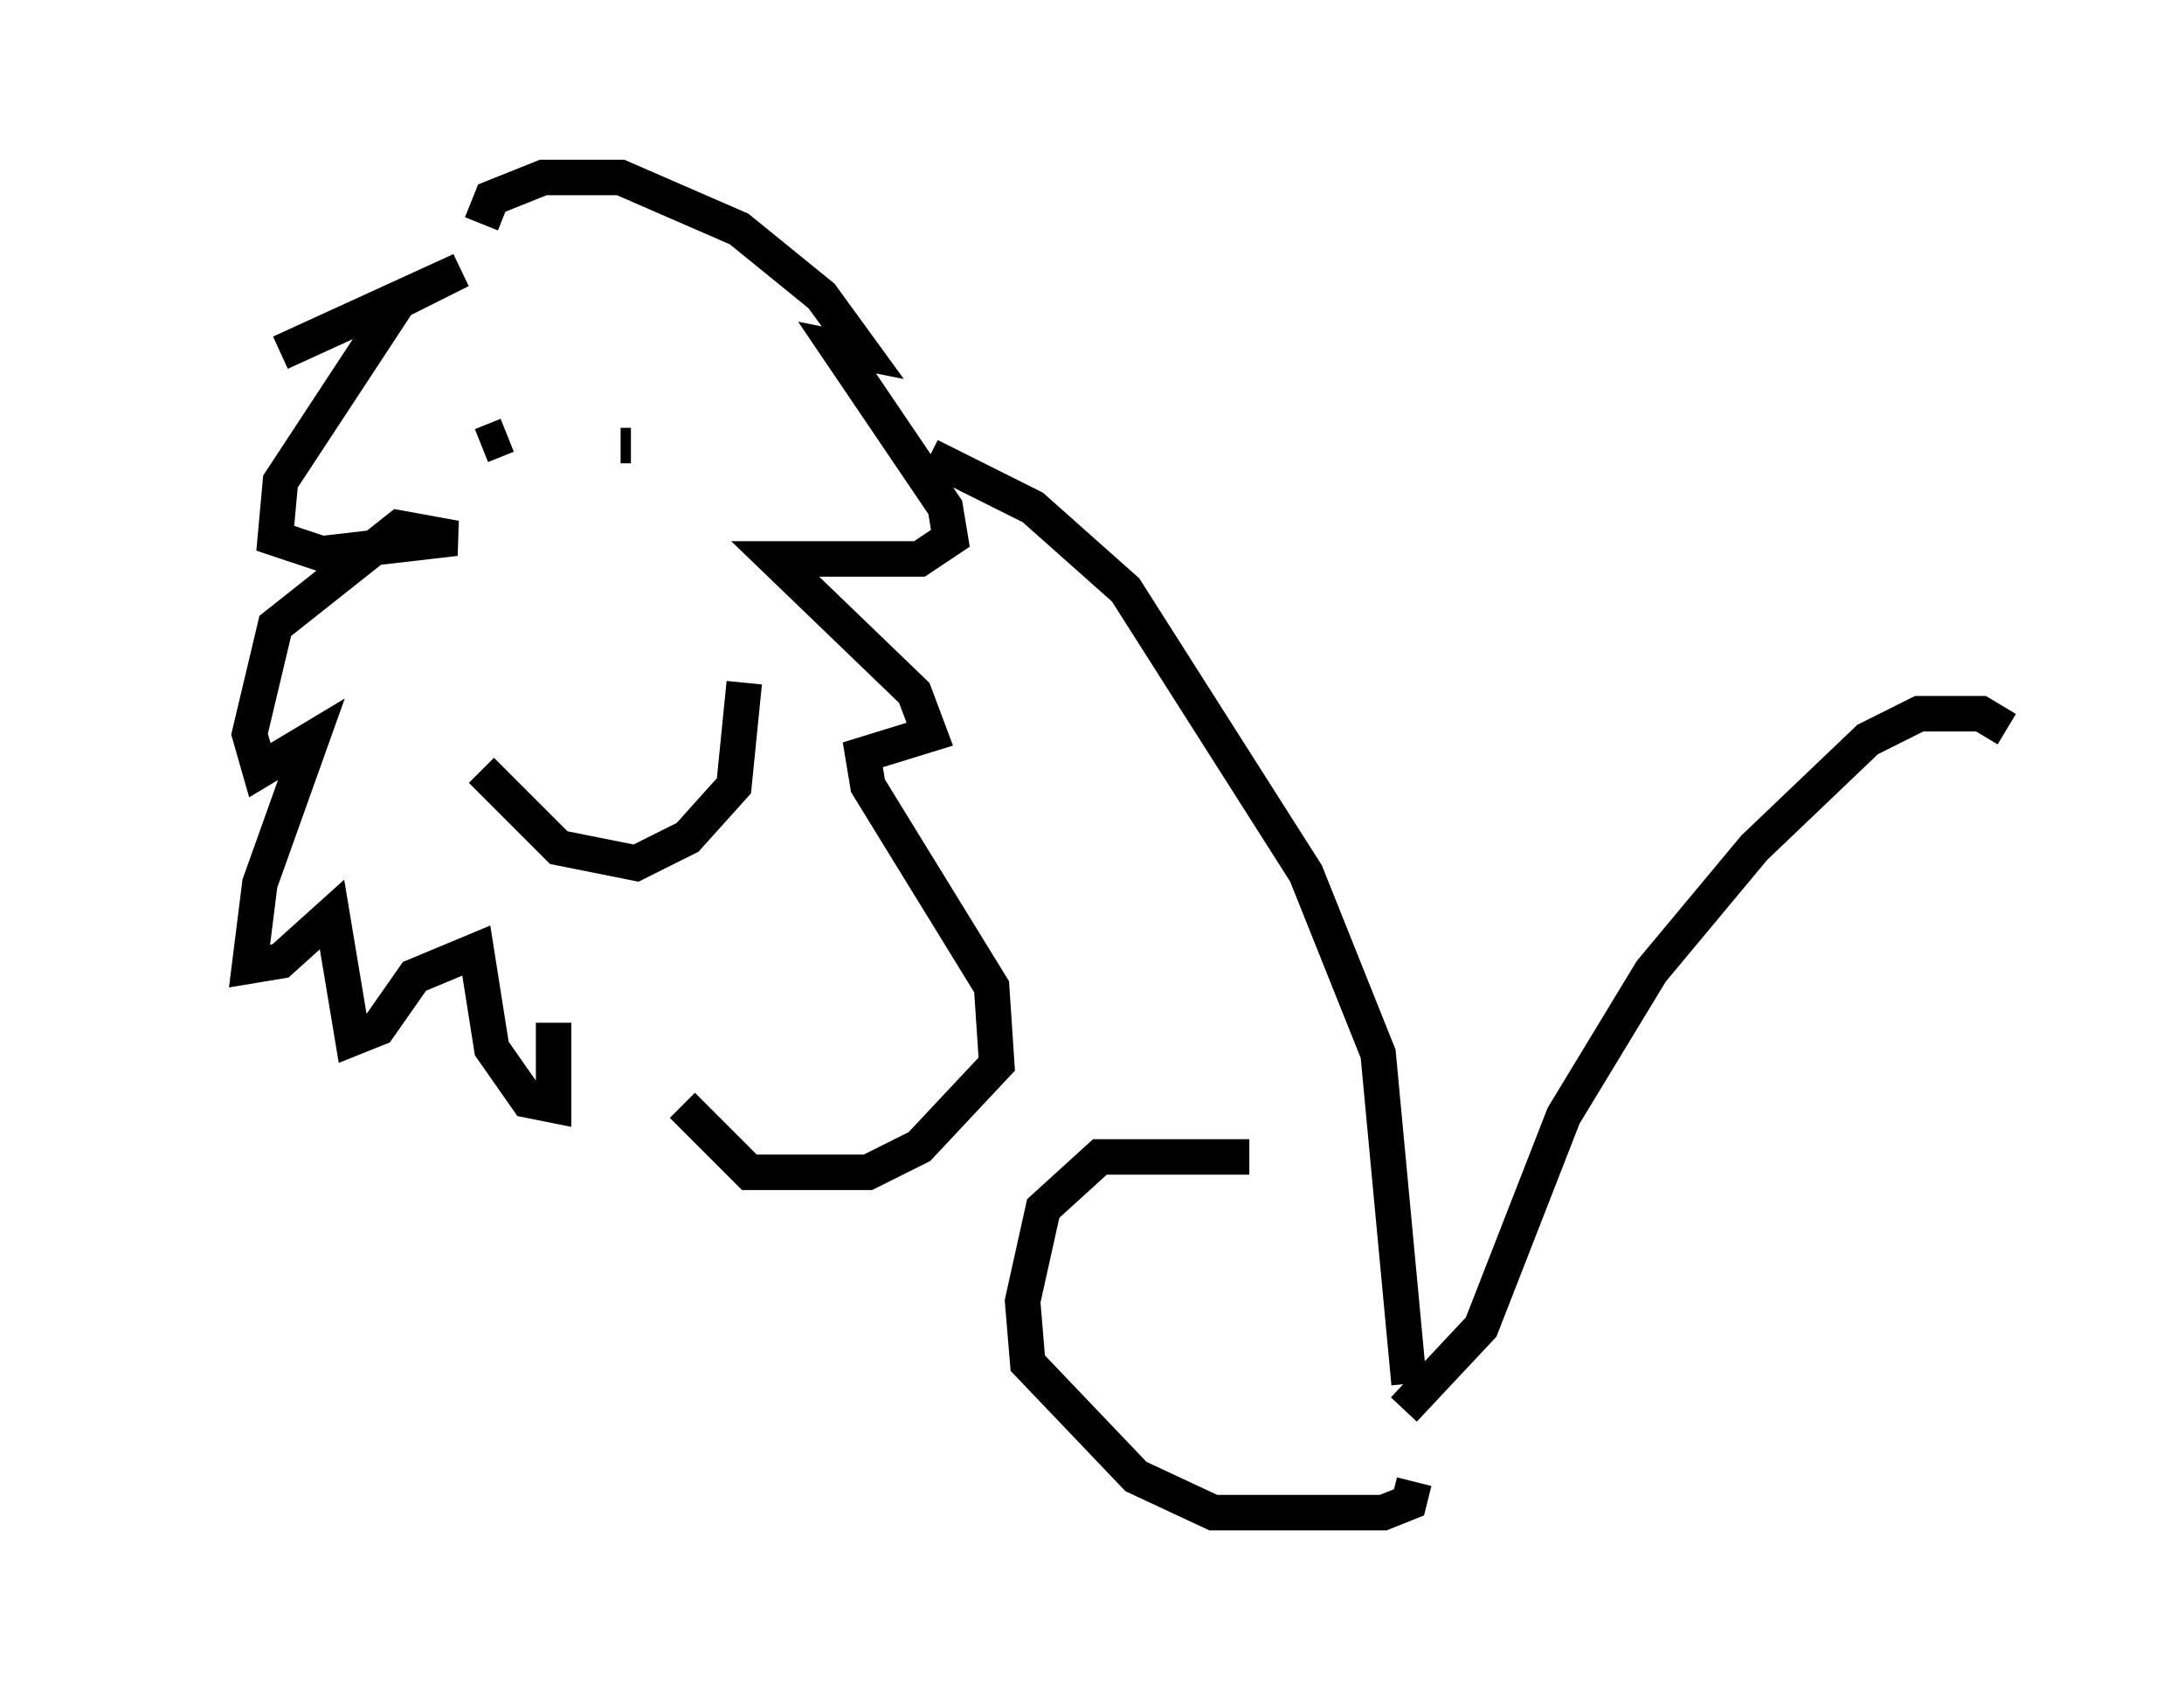 <?xml version="1.0" encoding="utf-8" ?>
<svg baseProfile="full" height="47.62" version="1.1" width="61.564" xmlns="http://www.w3.org/2000/svg" xmlns:ev="http://www.w3.org/2001/xml-events" xmlns:xlink="http://www.w3.org/1999/xlink"><defs /><rect fill="white" height="47.62" width="61.564" x="0" y="0" /><path d="M5, 12.844 m2.905, -2.905 l5.084, -2.324 -1.743, 0.872 l-3.341, 5.084 -0.145, 1.598 l1.307, 0.436 3.777, -0.436 l-1.598, -0.291 -3.486, 2.76 l-0.726, 3.05 0.291, 1.017 l1.453, -0.872 -1.453, 4.067 l-0.291, 2.324 0.872, -0.145 l1.453, -1.307 0.581, 3.486 l0.726, -0.291 1.017, -1.453 l1.743, -0.726 0.436, 2.76 l1.017, 1.453 0.726, 0.145 l0.0, -2.324 m-2.034, -22.514 l0.291, -0.726 1.453, -0.581 l2.179, 0.0 3.341, 1.453 l2.324, 1.888 1.162, 1.598 l-0.726, -0.145 3.05, 4.503 l0.145, 0.872 -0.872, 0.581 l-4.067, 0.0 3.922, 3.777 l0.436, 1.162 -1.888, 0.581 l0.145, 0.872 3.486, 5.665 l0.145, 2.179 -2.179, 2.324 l-1.453, 0.726 -3.341, 0.0 l-1.888, -1.888 m-5.665, -9.441 l2.179, 2.179 2.179, 0.436 l1.453, -0.726 1.307, -1.453 l0.291, -2.905 m-7.408, -6.682 l0.726, -0.291 m3.196, 0.291 l0.291, 0.0 m8.425, 0.291 l2.905, 1.453 2.615, 2.324 l5.084, 7.989 2.034, 5.084 l0.872, 9.296 m-4.503, -6.391 l-4.212, 0.0 -1.598, 1.453 l-0.581, 2.615 0.145, 1.743 l3.05, 3.196 2.179, 1.017 l4.793, 0.0 0.726, -0.291 l0.145, -0.581 m-0.291, -2.034 l2.179, -2.324 2.324, -5.955 l2.469, -4.067 2.905, -3.486 l3.196, -3.05 1.453, -0.726 l1.743, 0.0 0.726, 0.436 " fill="none" stroke="black" stroke-width="1" /></svg>